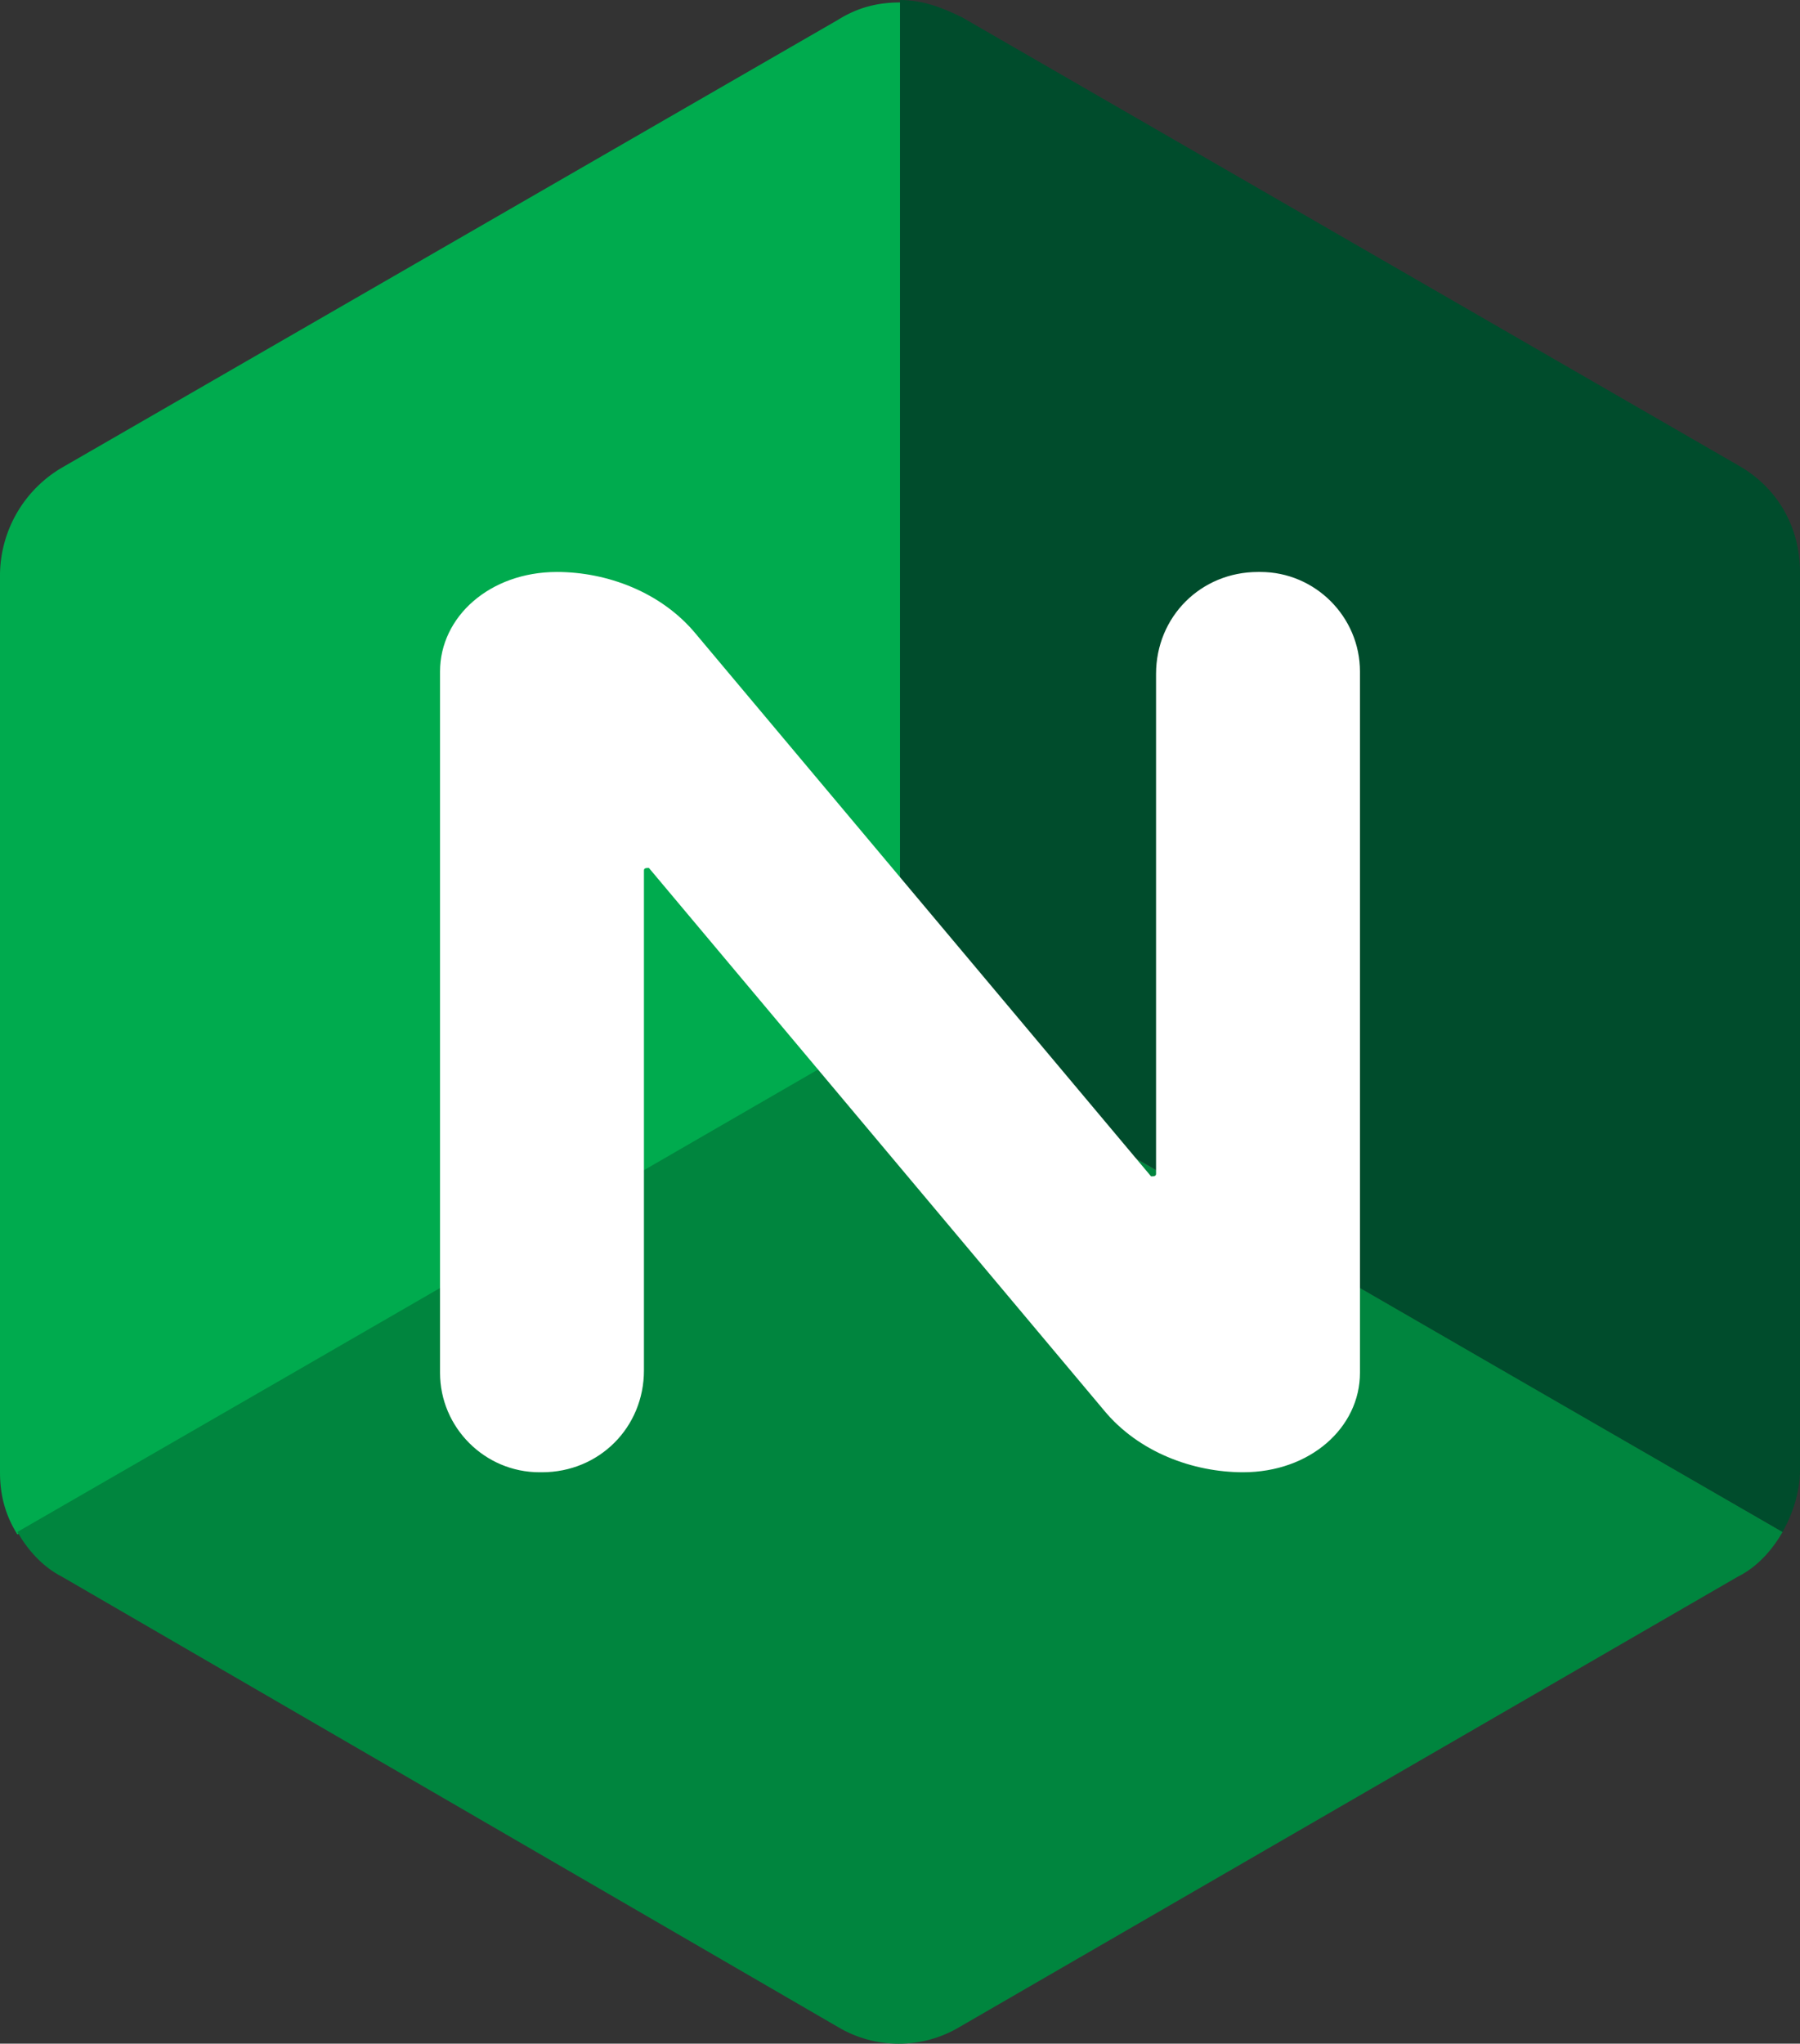 <svg xmlns="http://www.w3.org/2000/svg" width="72.4" height="82.175" viewBox="0 0 19.156 21.742"><rect x="0" y="0" width="19.156" height="21.742" fill="#333333" stroke="none"/><path d="M9.578.026c-.238 0-.45.053-.662.186L.661 4.974A1.334 1.334 0 0 0 0 6.112v9.551c0 .238.053.45.185.662L9.578 10.9V.026z" fill="#00ab4e"/><path d="M.185 16.298c.106.186.265.37.476.477l8.255 4.789c.397.238.9.238 1.297 0l8.281-4.79c.212-.105.37-.29.477-.476l-9.393-5.424s-6.086 3.52-9.393 5.424z" fill="#00853e"/><path d="M18.97 16.298c.106-.185.186-.423.186-.661V6.085c0-.476-.238-.9-.662-1.137L10.24.185C10.028.08 9.816 0 9.578 0v10.848c0 .026 6.085 3.545 9.393 5.45z" fill="#004c2c"/><path d="M11.747 15.002c.37.45.953.661 1.482.661.715 0 1.244-.476 1.244-1.058V7.144c0-.582-.477-1.059-1.059-1.059h-.026c-.609 0-1.085.477-1.085 1.085v5.318c0 .027-.026.027-.053.027L7.408 6.747c-.37-.45-.952-.662-1.481-.662-.715 0-1.244.477-1.244 1.059v7.461c0 .582.476 1.058 1.058 1.058h.027c.608 0 1.085-.476 1.085-1.084V9.26c0-.026.026-.026.053-.026z" fill="#fff"/></svg>